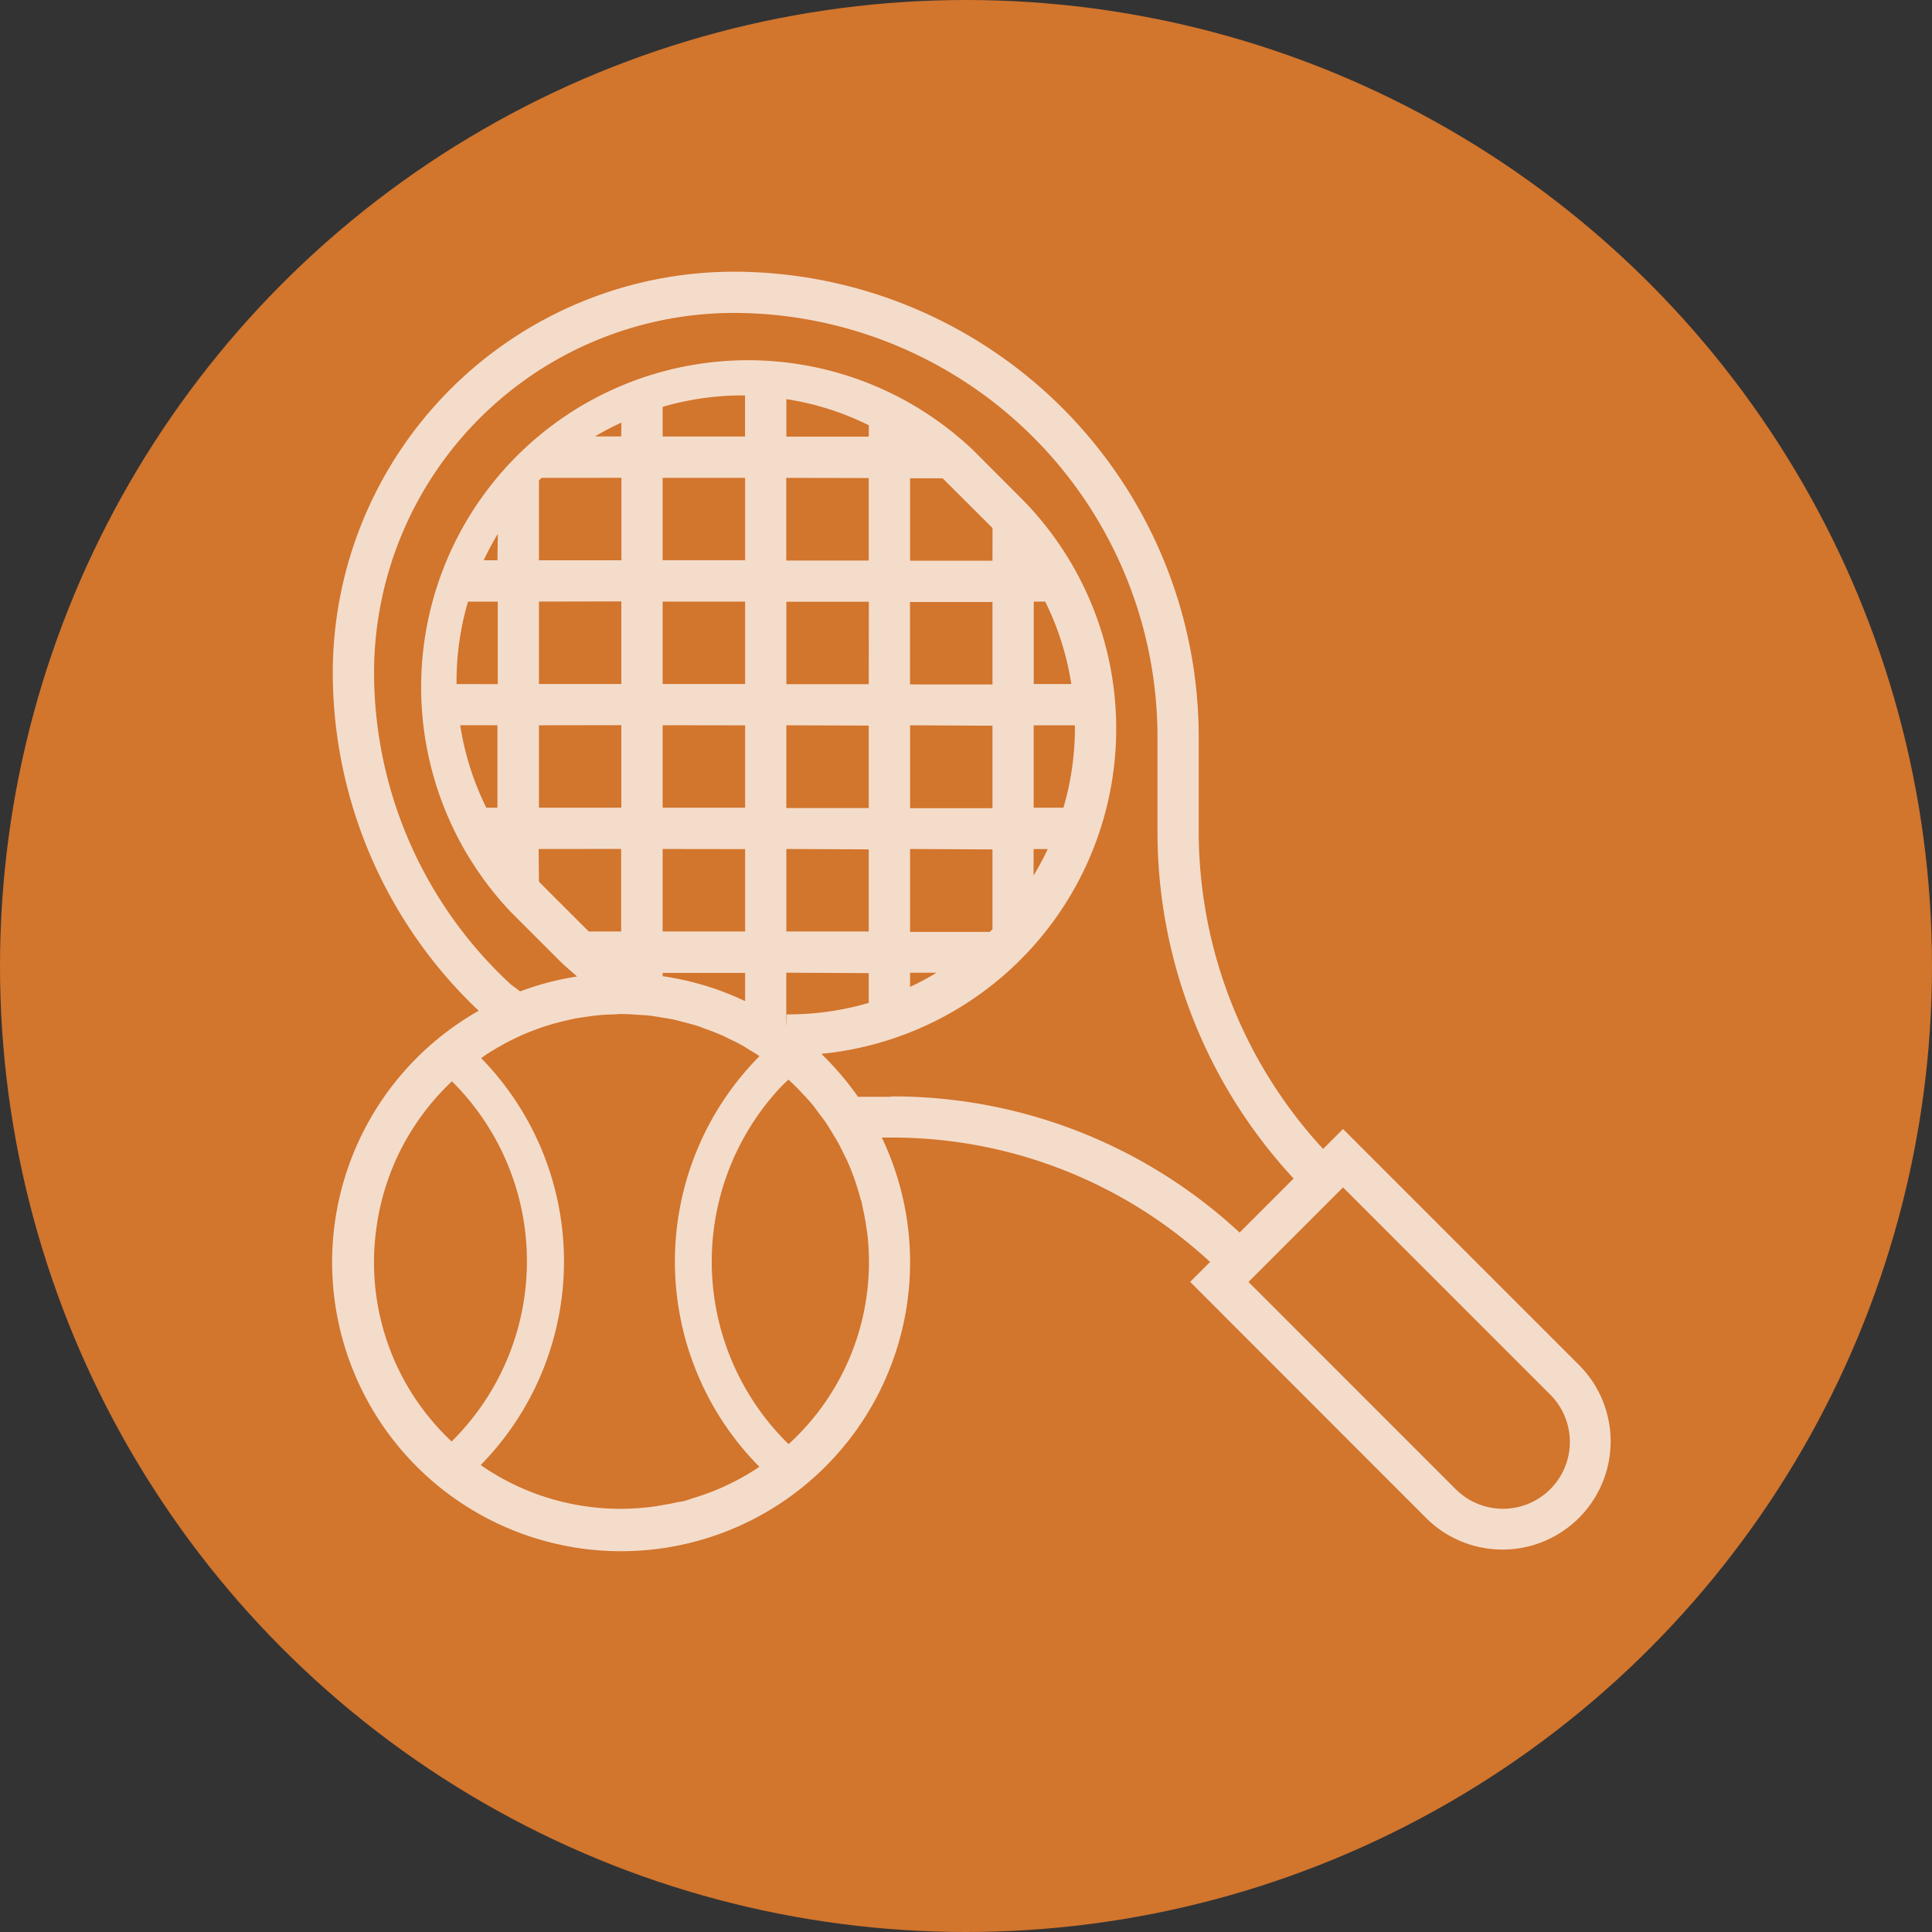 <svg xmlns="http://www.w3.org/2000/svg" width="64" height="64" viewBox="0 0 64 64"><rect x="0" y="0" width="64" height="64" fill="#333333" stroke="none"/><g transform="translate(-206 -3962)"><circle cx="32" cy="32" r="32" transform="translate(206 3962)" fill="#d2752d"/><path d="M52.3,44.887l-7.833-7.833-.66.66a15.521,15.521,0,0,1-4.121-10.55v-3.11a15.419,15.419,0,0,0-15.4-15.4A13.3,13.3,0,0,0,11,21.937a15.442,15.442,0,0,0,4.835,11.2,9.573,9.573,0,1,0,13.353,4.2h.322a15.514,15.514,0,0,1,10.553,4.121l-.66.66,7.83,7.836A3.583,3.583,0,0,0,52.3,44.887ZM12.366,41.5c0-.009,0-.019,0-.029s0-.024,0-.036a8.1,8.1,0,0,1,.064-.979l.006-.04a8.139,8.139,0,0,1,1.49-3.779l.005-.007q.225-.311.478-.6l.071-.078c.15-.166.305-.326.467-.479a8.393,8.393,0,0,1-.009,11.932A8.13,8.13,0,0,1,12.366,41.5Zm10.606,7.77c-.1.031-.2.069-.305.1s-.188.033-.28.054c-.15.034-.3.061-.453.087s-.3.052-.446.068a8.478,8.478,0,0,1-.92.056h-.02A8.12,8.12,0,0,1,15.9,48.186a9.63,9.63,0,0,0,.015-13.481c.1-.068.194-.139.3-.2.037-.024.075-.046.112-.068.189-.115.382-.223.581-.323l.1-.049c.2-.1.405-.187.615-.268l.117-.043c.2-.074.406-.142.615-.2.058-.016.116-.029.175-.045.188-.048.377-.092.57-.127.093-.017.186-.029.28-.043.16-.023.321-.046.484-.06.136-.012.272-.016.408-.021.1,0,.2-.015.3-.015.03,0,.06,0,.09.005.153,0,.306.013.459.023.121.008.243.012.363.026s.259.038.389.059.289.044.43.074c.093.02.186.048.279.072.176.045.352.089.524.145.068.022.135.051.2.075.193.068.383.139.569.221.017.008.034.013.051.02.07.032.136.07.2.1.142.068.285.136.422.213.095.053.185.112.277.168s.209.128.312.195A9.661,9.661,0,0,0,24.993,48.1c.046.049.095.1.142.143a8.122,8.122,0,0,1-2.107,1.011Zm-2.41-33.788v2.732H17.83V15.571l.087-.087Zm-.876-1.37a9.36,9.36,0,0,1,.876-.46l-.007.46Zm.873,5.464v2.736H17.83V19.582Zm0,4.1V26.41H17.83V23.68Zm-.006,4.1V30.51h-1.07c-.014-.014-.029-.025-.043-.039L17.868,28.9c-.014-.014-.025-.029-.038-.042l-.009-1.079ZM24.66,15.484v2.728H21.928V15.484Zm-2.732-1.37v-.982a9.433,9.433,0,0,1,2.629-.38h.1l0,1.362Zm2.732,5.468v2.73H21.928v-2.73Zm0,4.1V26.41H21.928l0-2.732Zm0,4.1V30.51H21.928V27.778Zm0,4.1v.936a9.476,9.476,0,0,0-2.732-.826l0-.11Zm4.095-17.764H26.026V12.876a9.342,9.342,0,0,1,2.732.865Zm0,8.2H26.026v-2.73h2.732Zm0-6.828v2.732l-2.732,0V15.484Zm0,8.2v2.732H26.025V23.68Zm0,4.1V30.51H26.026V27.778Zm0,4.1v.986a9.44,9.44,0,0,1-2.63.38h-.089l-.007.365h-.006V31.876Zm-2.648,15.61a8.455,8.455,0,0,1-.328-11.769c.1-.109.208-.211.315-.314.038.036.079.07.117.107.115.109.224.222.332.338s.216.227.316.347.18.235.268.353c.062.083.128.163.186.249.1.142.185.29.274.438.04.067.083.132.122.2.091.164.173.333.254.5.022.045.047.088.068.134h0a8.137,8.137,0,0,1,.463,1.33h.01c.019.072.028.144.045.216.023.1.045.206.065.311.04.21.072.419.1.629l.007.074A8.157,8.157,0,0,1,26.108,47.486Zm3.4-11.512-.009,0H28.4a9.608,9.608,0,0,0-1.217-1.424,10.824,10.824,0,0,0,6.6-18.426l-1.572-1.574A10.827,10.827,0,0,0,16.9,29.866l1.572,1.572c.2.2.41.381.624.563a9.473,9.473,0,0,0-1.888.494l-.308-.229a14.076,14.076,0,0,1-4.532-10.33A11.93,11.93,0,0,1,24.284,10.02,14.053,14.053,0,0,1,38.32,24.054v3.11a16.884,16.884,0,0,0,4.51,11.53l-1.79,1.79A16.884,16.884,0,0,0,29.51,35.974Zm.615-13.662v-2.73h2.732v2.732Zm2.732,1.368v2.732H30.125V23.68Zm0-5.466H30.124v-2.73H31.2c.014.014.029.025.042.039l1.576,1.571c.014.014.025.029.038.042Zm0,9.564v2.645l-.088.087H30.124V27.778ZM31,31.878a9.442,9.442,0,0,1-.876.469l0-.469Zm3.221-9.564V19.582H34.6a9.342,9.342,0,0,1,.865,2.732Zm1.364,1.366c0,.034,0,.068,0,.1h0a9.44,9.44,0,0,1-.38,2.63h-.986V23.68Zm-.9,4.1a9.686,9.686,0,0,1-.469.876v-.876ZM15.1,22.314v-.1a9.44,9.44,0,0,1,.38-2.63h.986v2.733Zm1.355,1.364V26.41h-.368a9.342,9.342,0,0,1-.865-2.732Zm0-5.464H16a9.686,9.686,0,0,1,.469-.876ZM51.332,48.985a2.216,2.216,0,0,1-3.133,0l-6.864-6.865,3.132-3.132,6.864,6.865A2.214,2.214,0,0,1,51.332,48.985Z" transform="translate(206.023 3962.346)" fill="#fff" opacity="0.75"/></g></svg>